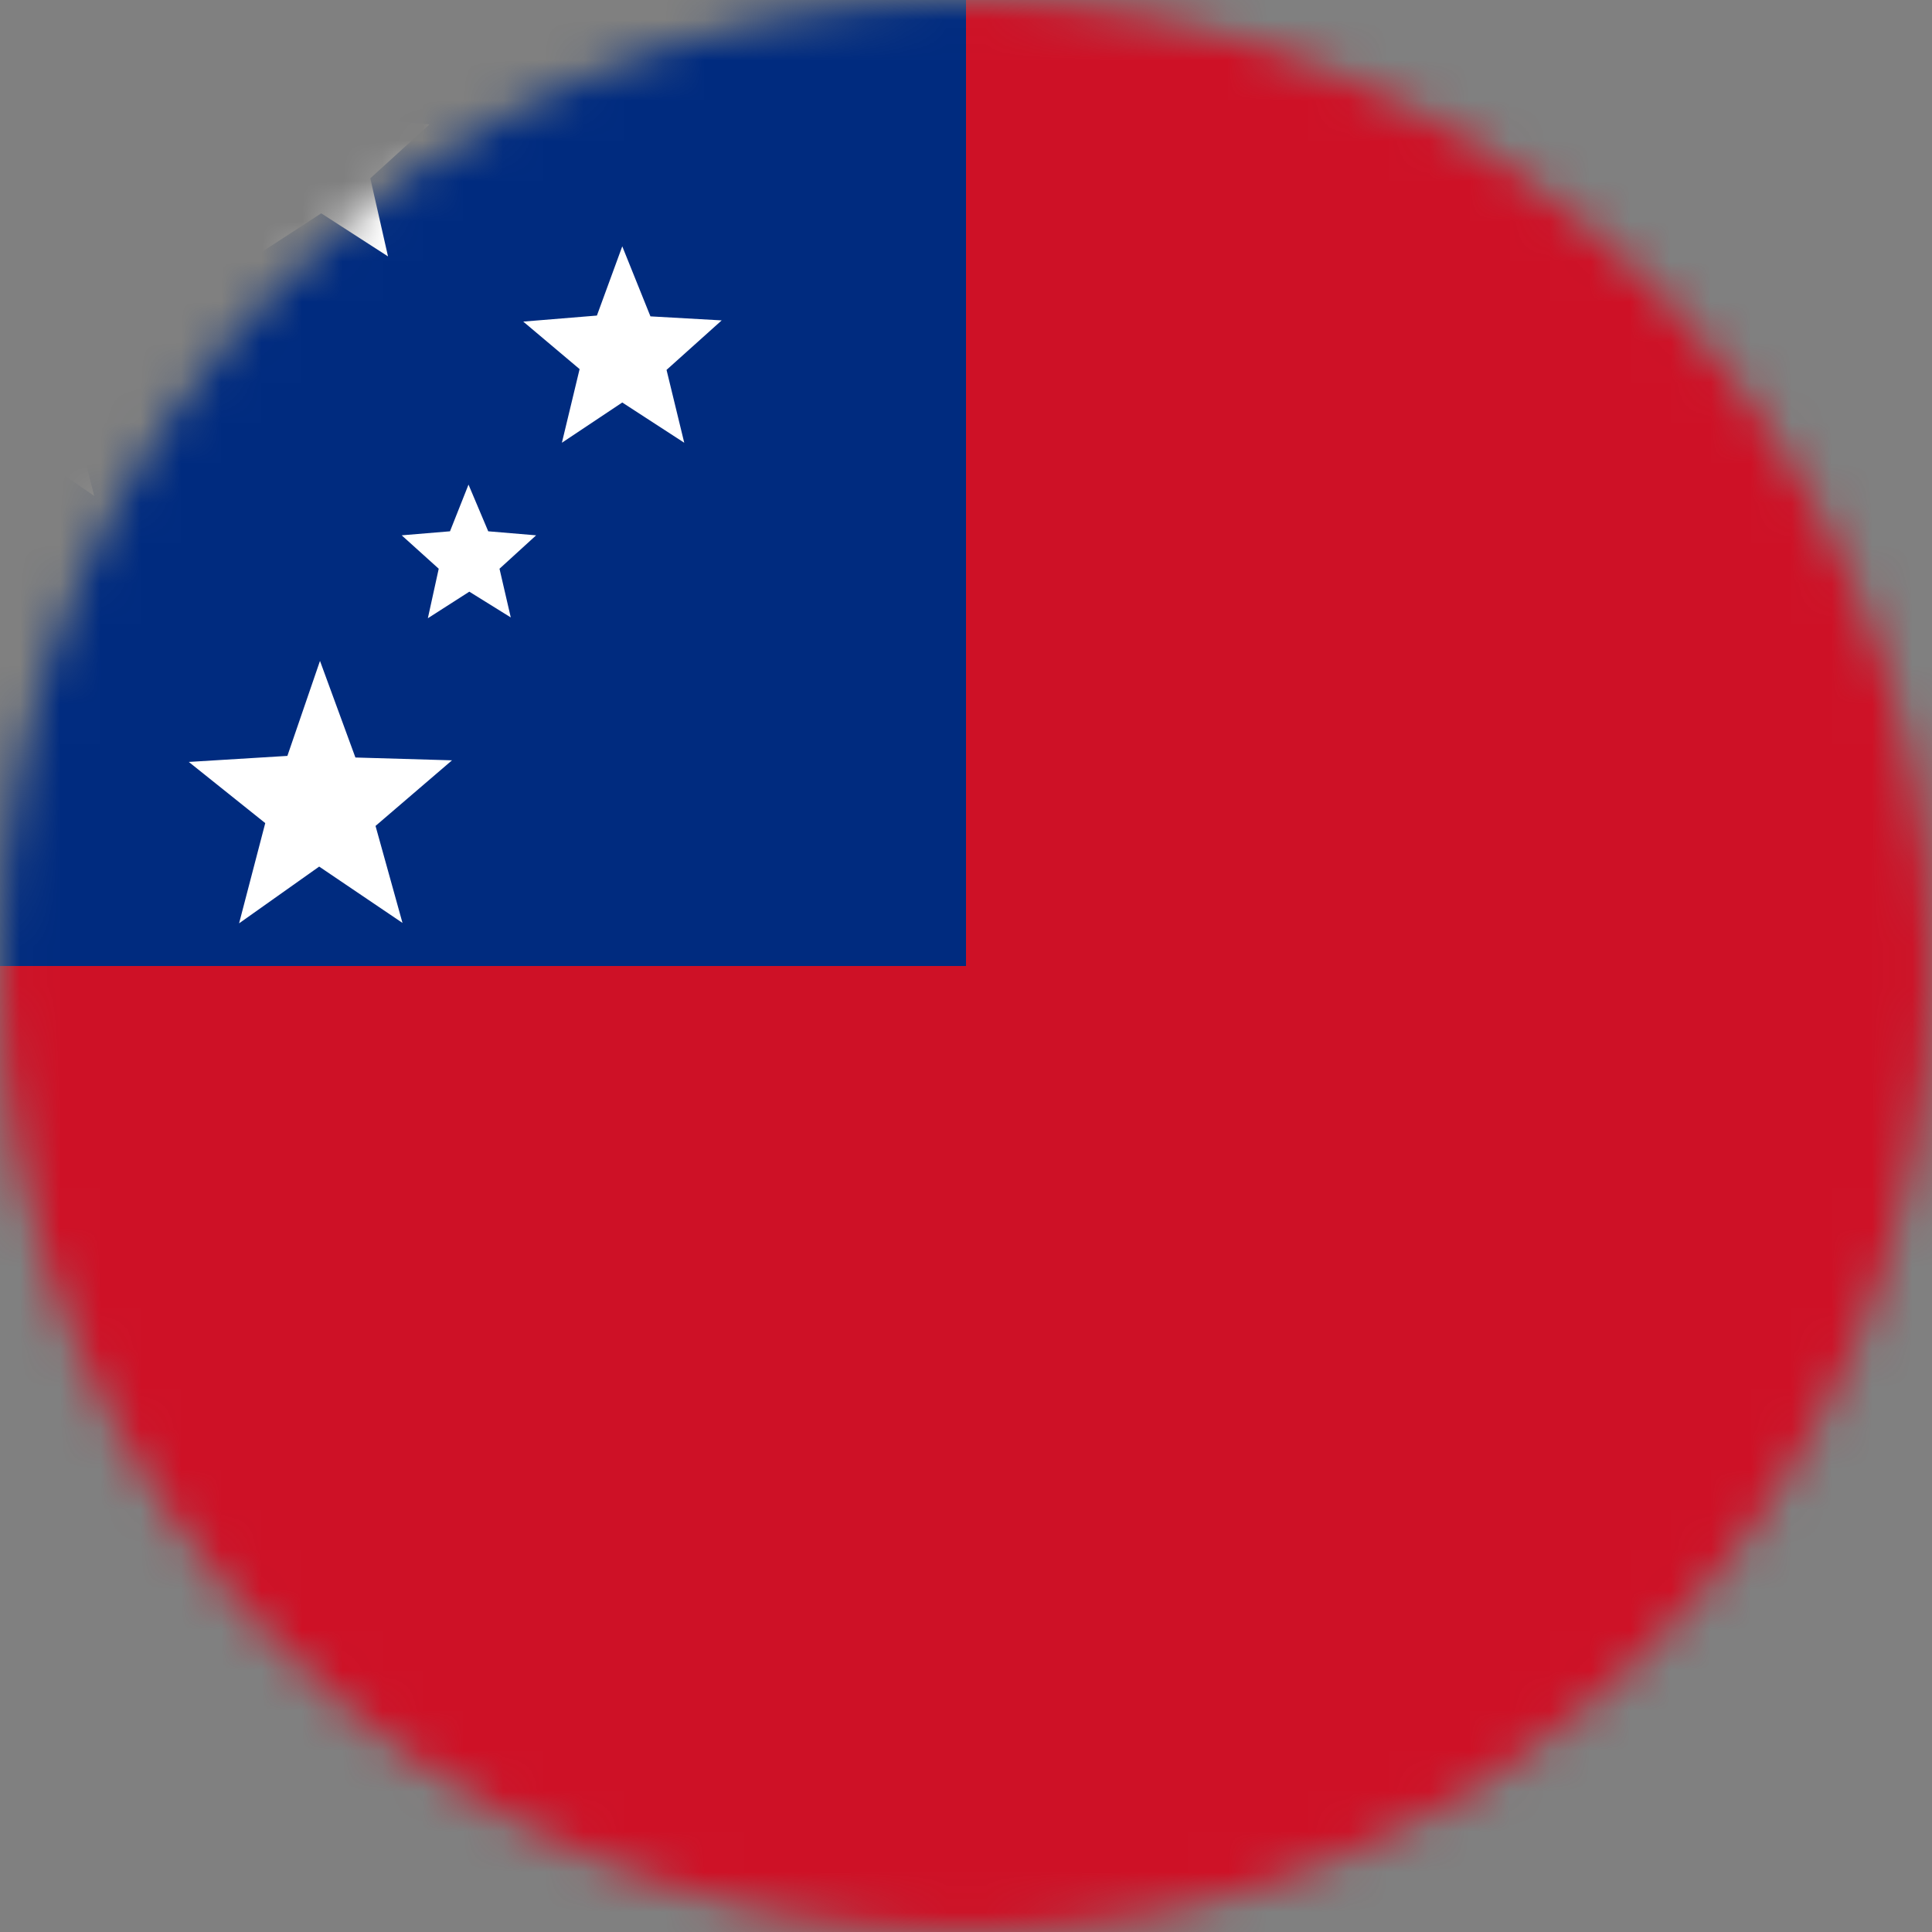 <svg width="48" height="48" viewBox="0 0 48 48" fill="none" xmlns="http://www.w3.org/2000/svg">
<rect x="0" y="0" width="48" height="48" fill="#808080" stroke="none"/>
<g clip-path="url(#clip0_154_54481)">
<mask id="mask0_154_54481" style="mask-type:alpha" maskUnits="userSpaceOnUse" x="0" y="0" width="48" height="48">
<circle cx="24" cy="24" r="24" fill="#D9D9D9"/>
</mask>
<g mask="url(#mask0_154_54481)">
<g clip-path="url(#clip1_154_54481)">
<path fill-rule="evenodd" clip-rule="evenodd" d="M-8 0H56V48H-8V0Z" fill="#CE1126"/>
<path fill-rule="evenodd" clip-rule="evenodd" d="M-8 0H24V24H-8V0Z" fill="#002B7F"/>
<path fill-rule="evenodd" clip-rule="evenodd" d="M10 22.93L7.93 21.53L5.94 22.94L6.59 20.45L4.69 18.93L7.14 18.78L7.95 16.42L8.83 18.82L11.23 18.89L9.33 20.52L10 22.93ZM9.64 6.37L7.98 5.3L6.38 6.34L6.82 4.34L5.36 3.07L7.3 2.91L8.02 1.05L8.76 2.92L10.67 3.09L9.2 4.43L9.64 6.37ZM2.34 12.32L0.74 11.22L-0.93 12.32L-0.41 10.38L-1.92 9.1L-4.39882e-05 9L0.7 7.1L1.38 8.99L3.34 9.1L1.84 10.35L2.34 12.32ZM17 11L15.46 10L13.96 11L14.4 9.17L13 7.99L14.83 7.84L15.46 6.12L16.16 7.86L17.93 7.96L16.56 9.19L17 11ZM12.69 15.34L11.66 14.7L10.63 15.36L10.9 14.13L9.98 13.3L11.18 13.2L11.64 12.04L12.13 13.2L13.32 13.3L12.41 14.13L12.69 15.34Z" fill="white"/>
</g>
</g>
</g>
<defs>
<clipPath id="clip0_154_54481">
<rect width="48" height="48" fill="white"/>
</clipPath>
<clipPath id="clip1_154_54481">
<rect width="64" height="48" fill="white" transform="translate(-8)"/>
</clipPath>
</defs>
</svg>
